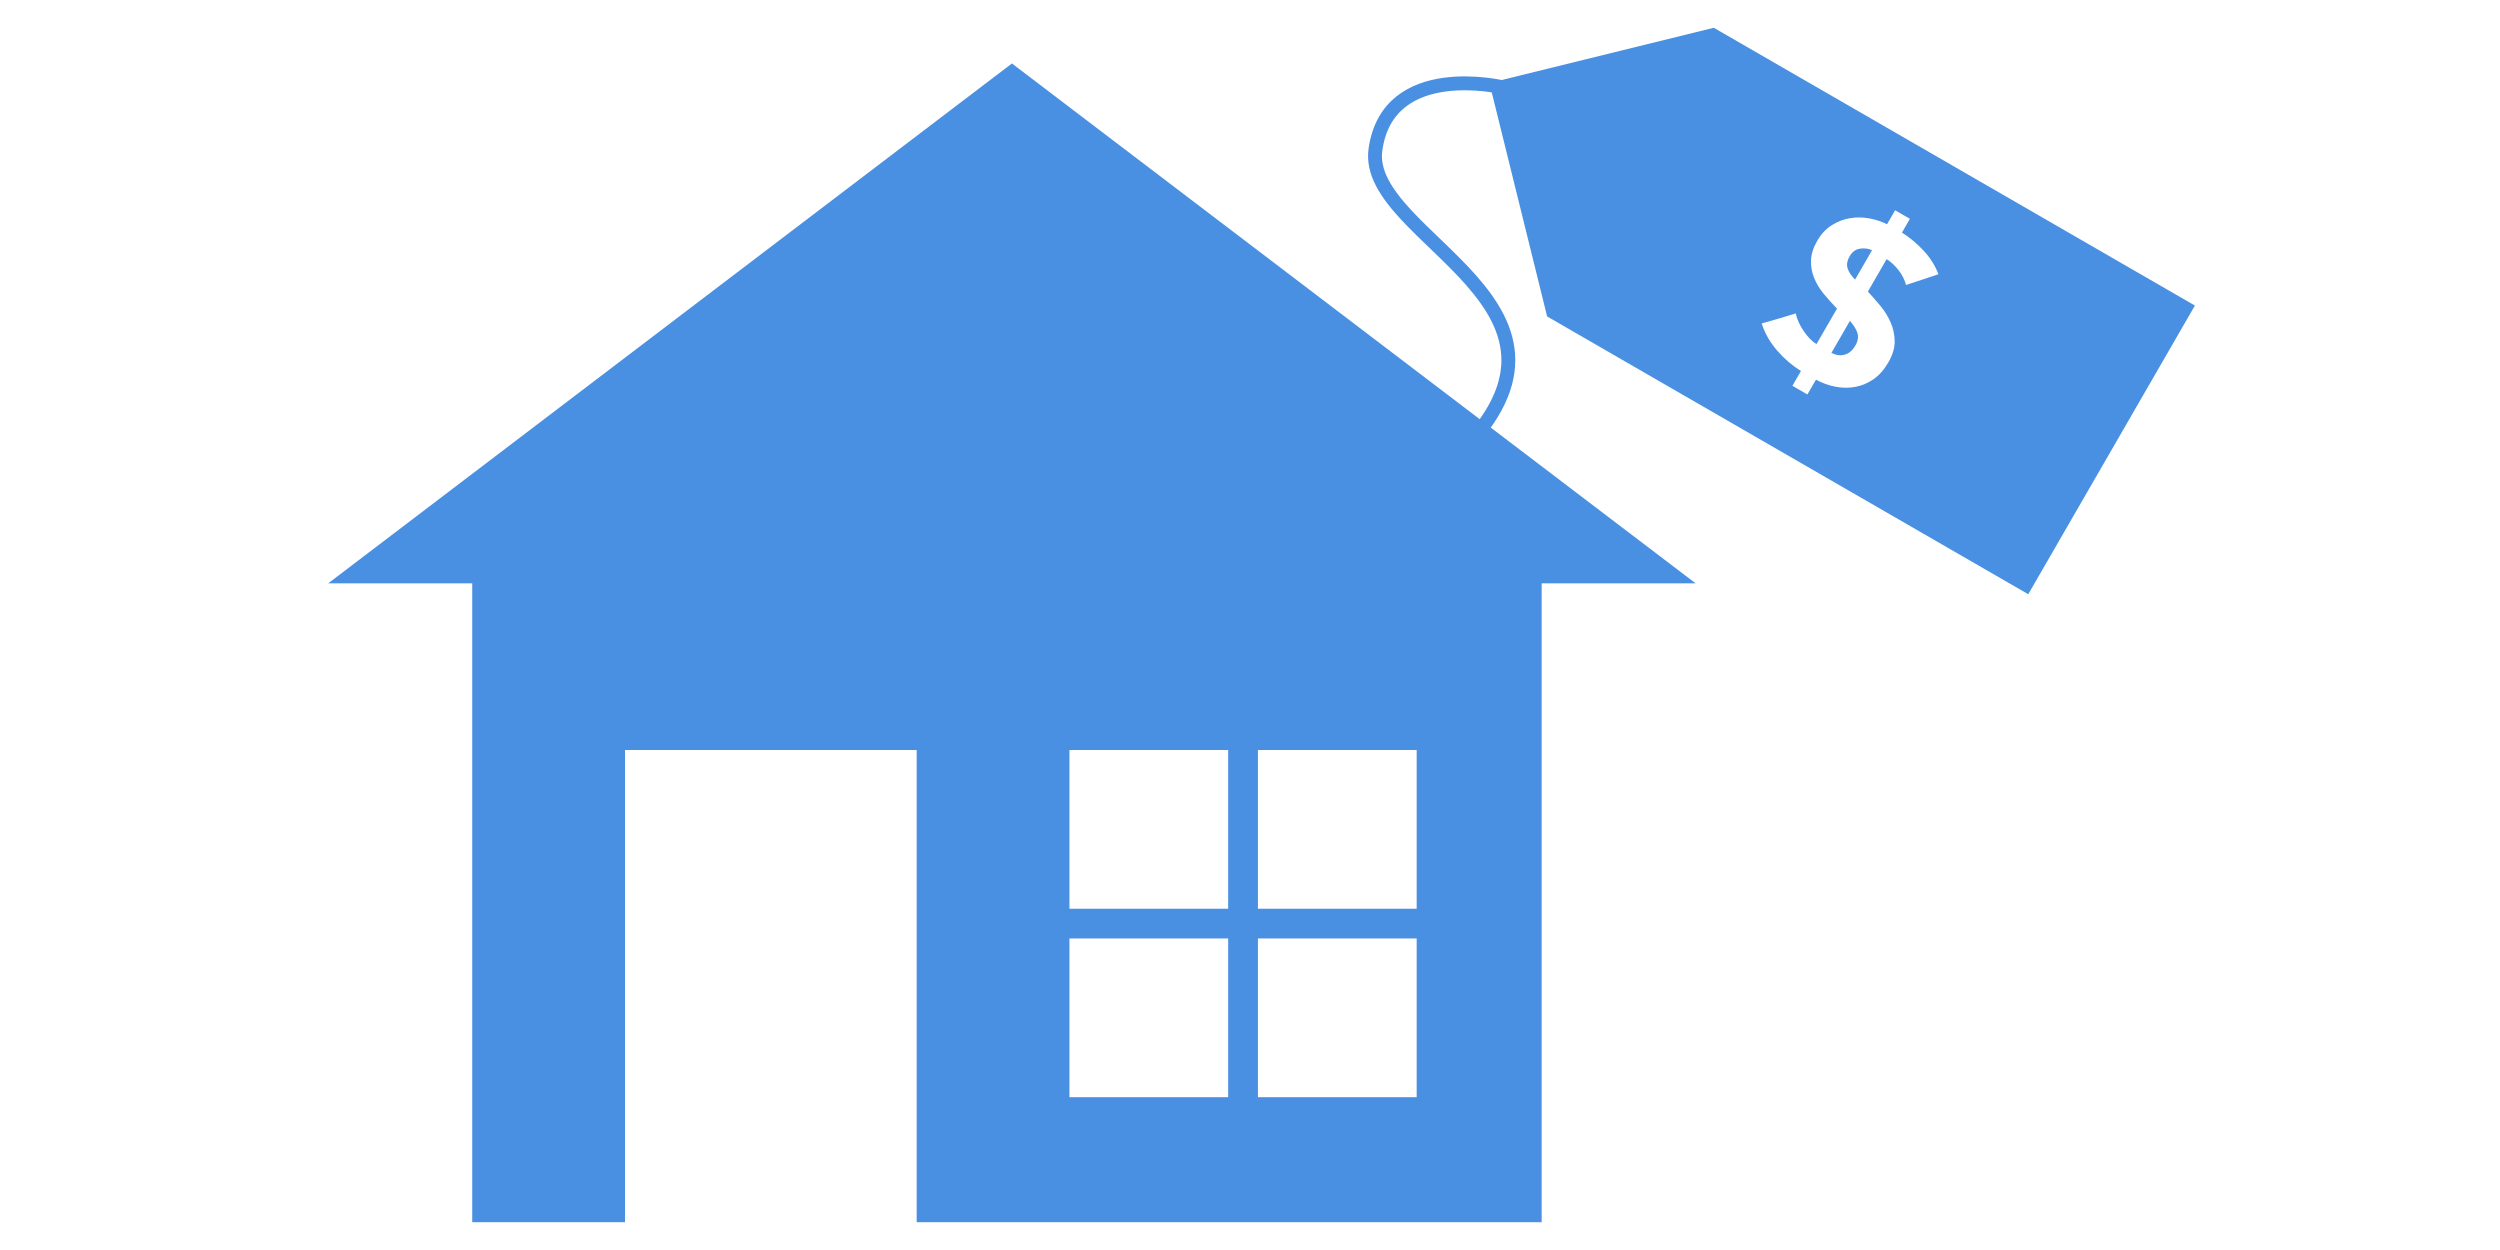 <?xml version="1.0" encoding="UTF-8" standalone="no"?>
<svg width="180px" height="90px" viewBox="0 0 180 90" version="1.1" xmlns="http://www.w3.org/2000/svg" xmlns:xlink="http://www.w3.org/1999/xlink">
    <!-- Generator: Sketch 3.8.3 (29802) - http://www.bohemiancoding.com/sketch -->
    <title>sell-home</title>
    <desc>Created with Sketch.</desc>
    <defs></defs>
    <g id="Page-1" stroke="none" stroke-width="1" fill="none" fill-rule="evenodd">
        <g id="sell-home">
            <g id="Group-5" transform="translate(23, 4)" fill="#4990E2">
                <path d="M43,84 L88,84 L88,38 L99.083,38 L49.858,0.57 L0.632,38 L11,38 L11,84 L22,84 L22,50 L43,50 L43,84 Z M54,50 L65.429,50 L65.429,61.429 L54,61.429 L54,50 Z M67.571,50 L79,50 L79,61.429 L67.571,61.429 L67.571,50 Z M67.571,63.571 L79,63.571 L79,75 L67.571,75 L67.571,63.571 Z M54,63.571 L65.429,63.571 L65.429,75 L54,75 L54,63.571 Z" id="Combined-Shape"></path>
            </g>
            <g id="Group-4" transform="translate(129.517, 19.392) rotate(-330) translate(-129.517, -19.392) translate(103.517, 7.392)">
                <path d="M2.84217094e-14,11.521 L12,-7.10542736e-15 L52,-7.10542736e-15 L52,24 L12,24 L2.84217094e-14,11.521 Z M31.106,5.998 C31.746,6.02 32.403,6.133 33.077,6.335 C33.751,6.537 34.352,6.851 34.88,7.278 C34.33,7.907 33.785,8.52 33.246,9.115 C32.965,8.834 32.628,8.615 32.235,8.458 C31.842,8.3 31.465,8.216 31.106,8.205 L31.106,10.901 C31.544,11.036 31.988,11.187 32.437,11.356 C32.886,11.524 33.296,11.749 33.667,12.03 C34.038,12.311 34.341,12.653 34.577,13.058 C34.813,13.462 34.931,13.967 34.931,14.574 C34.931,15.192 34.821,15.728 34.602,16.183 C34.383,16.638 34.091,17.017 33.726,17.32 C33.361,17.624 32.945,17.854 32.479,18.011 C32.013,18.169 31.533,18.253 31.039,18.264 L31.039,19.494 L29.792,19.494 L29.792,18.264 C29.062,18.242 28.326,18.104 27.585,17.851 C26.843,17.598 26.192,17.219 25.63,16.714 C25.922,16.411 26.217,16.104 26.515,15.796 C26.812,15.487 27.107,15.175 27.399,14.86 C27.545,15.029 27.719,15.183 27.921,15.324 C28.124,15.464 28.331,15.585 28.545,15.686 C28.758,15.787 28.972,15.869 29.185,15.93 C29.399,15.992 29.601,16.023 29.792,16.023 L29.792,13.074 C29.309,12.94 28.845,12.788 28.402,12.62 C27.958,12.451 27.568,12.232 27.231,11.962 C26.894,11.693 26.624,11.364 26.422,10.977 C26.22,10.589 26.119,10.115 26.119,9.553 C26.119,9.003 26.231,8.511 26.456,8.079 C26.68,7.646 26.972,7.281 27.332,6.983 C27.691,6.686 28.096,6.455 28.545,6.293 C28.994,6.13 29.438,6.037 29.876,6.015 L29.876,4.852 L31.106,4.852 L31.106,5.998 Z" id="Combined-Shape" fill="#4990E2"></path>
                <path d="M31.039,16.04 C31.421,16.017 31.721,15.891 31.94,15.661 C32.159,15.431 32.269,15.119 32.269,14.726 C32.269,14.333 32.153,14.038 31.923,13.841 C31.693,13.645 31.398,13.49 31.039,13.378 L31.039,16.04 Z" id="Path" fill="#4A90E2"></path>
                <path d="M29.876,8.171 C29.573,8.205 29.3,8.32 29.059,8.517 C28.817,8.713 28.697,8.997 28.697,9.368 C28.697,9.727 28.803,10.002 29.017,10.193 C29.23,10.384 29.517,10.525 29.876,10.614 L29.876,8.171 Z" id="Path" fill="#4A90E2"></path>
            </g>
            <path d="M108.225,6.295 C108.225,6.295 99.95,4.285 99.033,10.762 C98.116,17.238 116.646,22.03 104.405,33.285" id="Path-8" stroke="#4A90E2"></path>
        </g>
    </g>
</svg>